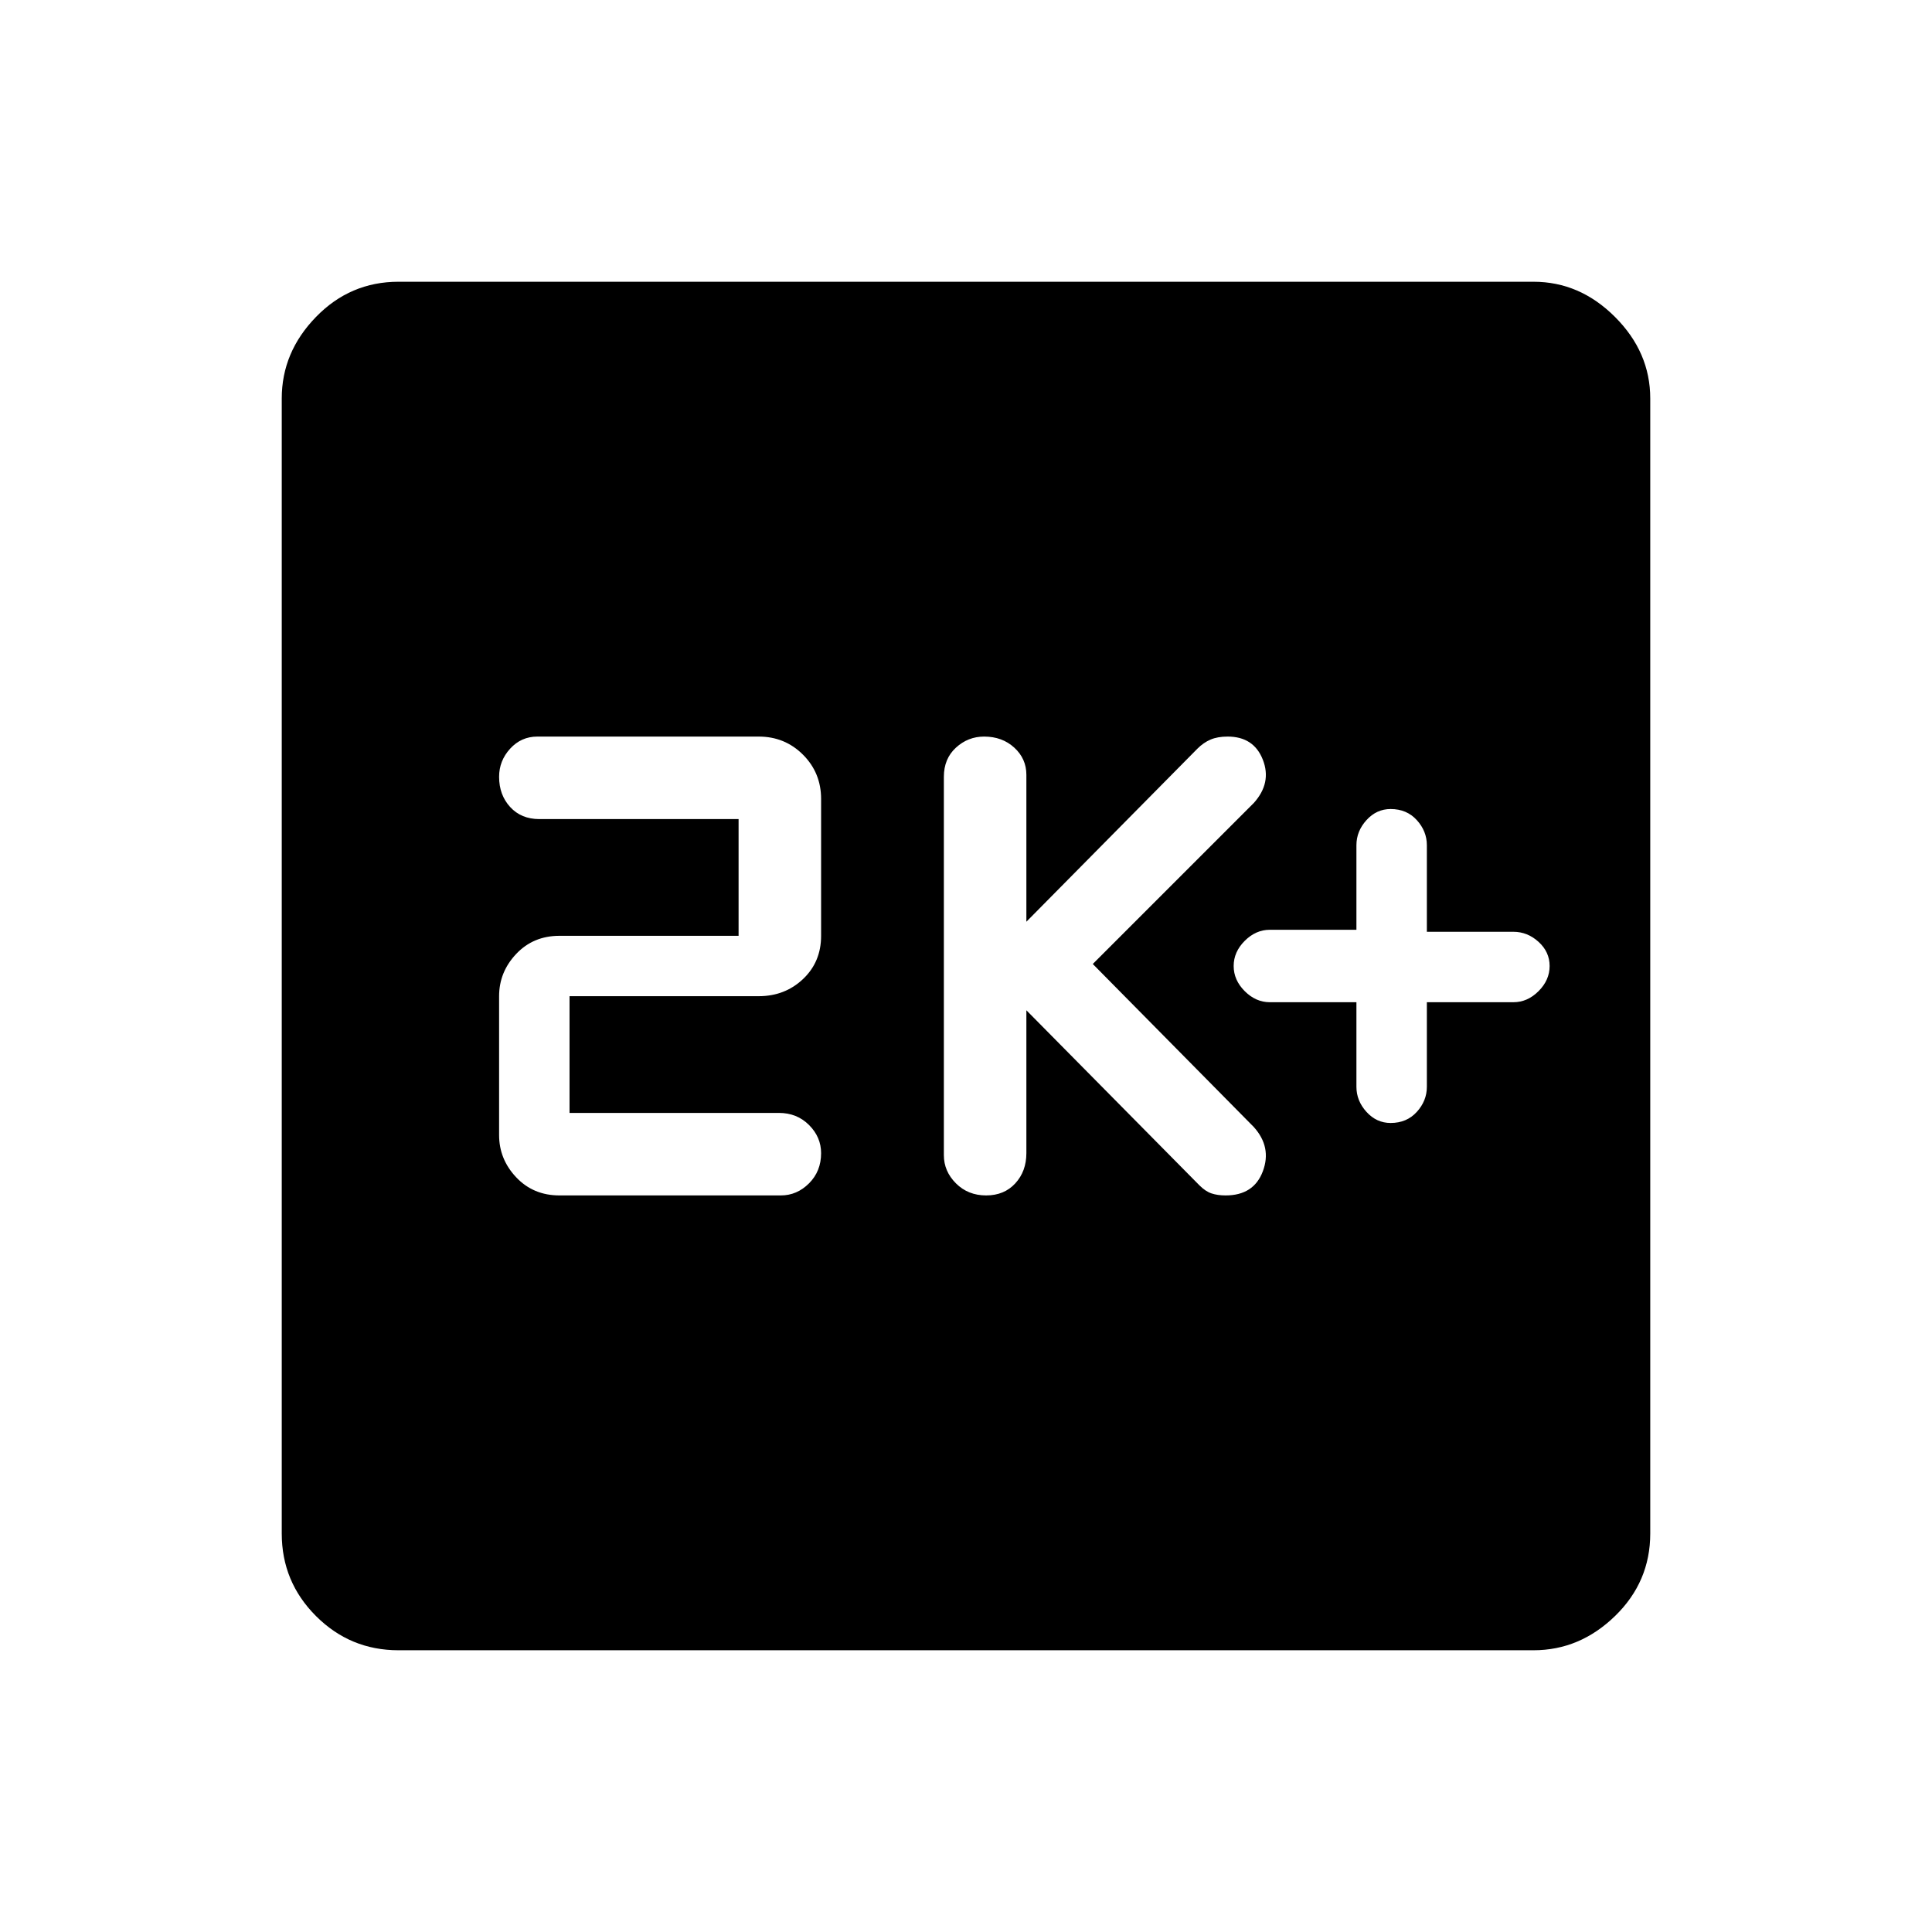 <svg xmlns="http://www.w3.org/2000/svg" height="48" width="48"><path d="M34.55 27.9Q34.95 27.9 35.2 27.625Q35.45 27.35 35.45 27V24.9H37.6Q37.95 24.9 38.225 24.625Q38.5 24.35 38.5 24Q38.5 23.65 38.225 23.4Q37.95 23.15 37.6 23.15H35.45V21Q35.45 20.65 35.2 20.375Q34.95 20.1 34.55 20.1Q34.2 20.1 33.95 20.375Q33.7 20.65 33.7 21V23.1H31.55Q31.2 23.1 30.925 23.375Q30.65 23.65 30.65 24Q30.65 24.35 30.925 24.625Q31.2 24.9 31.55 24.9H33.7V27Q33.7 27.35 33.95 27.625Q34.2 27.9 34.55 27.9ZM24.5 29.7Q24.95 29.7 25.225 29.4Q25.5 29.1 25.5 28.65V25.1L29.8 29.45Q29.95 29.6 30.1 29.65Q30.25 29.7 30.45 29.7Q31.15 29.7 31.375 29.1Q31.6 28.5 31.15 28L27.15 23.95L31.15 19.95Q31.6 19.45 31.375 18.875Q31.15 18.3 30.5 18.3Q30.25 18.3 30.075 18.375Q29.9 18.45 29.75 18.6L25.5 22.9V19.25Q25.5 18.85 25.2 18.575Q24.9 18.3 24.45 18.3Q24.05 18.3 23.75 18.575Q23.45 18.85 23.45 19.3V28.7Q23.45 29.1 23.75 29.4Q24.05 29.7 24.5 29.7ZM13.9 29.7H19.4Q19.8 29.7 20.1 29.4Q20.4 29.1 20.4 28.65Q20.4 28.25 20.1 27.95Q19.8 27.65 19.35 27.65H14.15V24.75H18.85Q19.5 24.75 19.95 24.325Q20.4 23.9 20.4 23.25V19.85Q20.4 19.2 19.95 18.75Q19.5 18.3 18.85 18.3H13.35Q12.95 18.3 12.675 18.6Q12.4 18.9 12.4 19.3Q12.4 19.75 12.675 20.05Q12.95 20.35 13.4 20.35H18.35V23.25H13.9Q13.25 23.25 12.825 23.7Q12.4 24.15 12.4 24.75V28.2Q12.4 28.8 12.825 29.25Q13.25 29.7 13.9 29.7ZM9.9 41Q8.7 41 7.85 40.15Q7 39.3 7 38.1V9.9Q7 8.75 7.85 7.875Q8.7 7 9.9 7H38.1Q39.25 7 40.125 7.875Q41 8.75 41 9.9V38.1Q41 39.3 40.125 40.15Q39.25 41 38.1 41Z"/></svg>